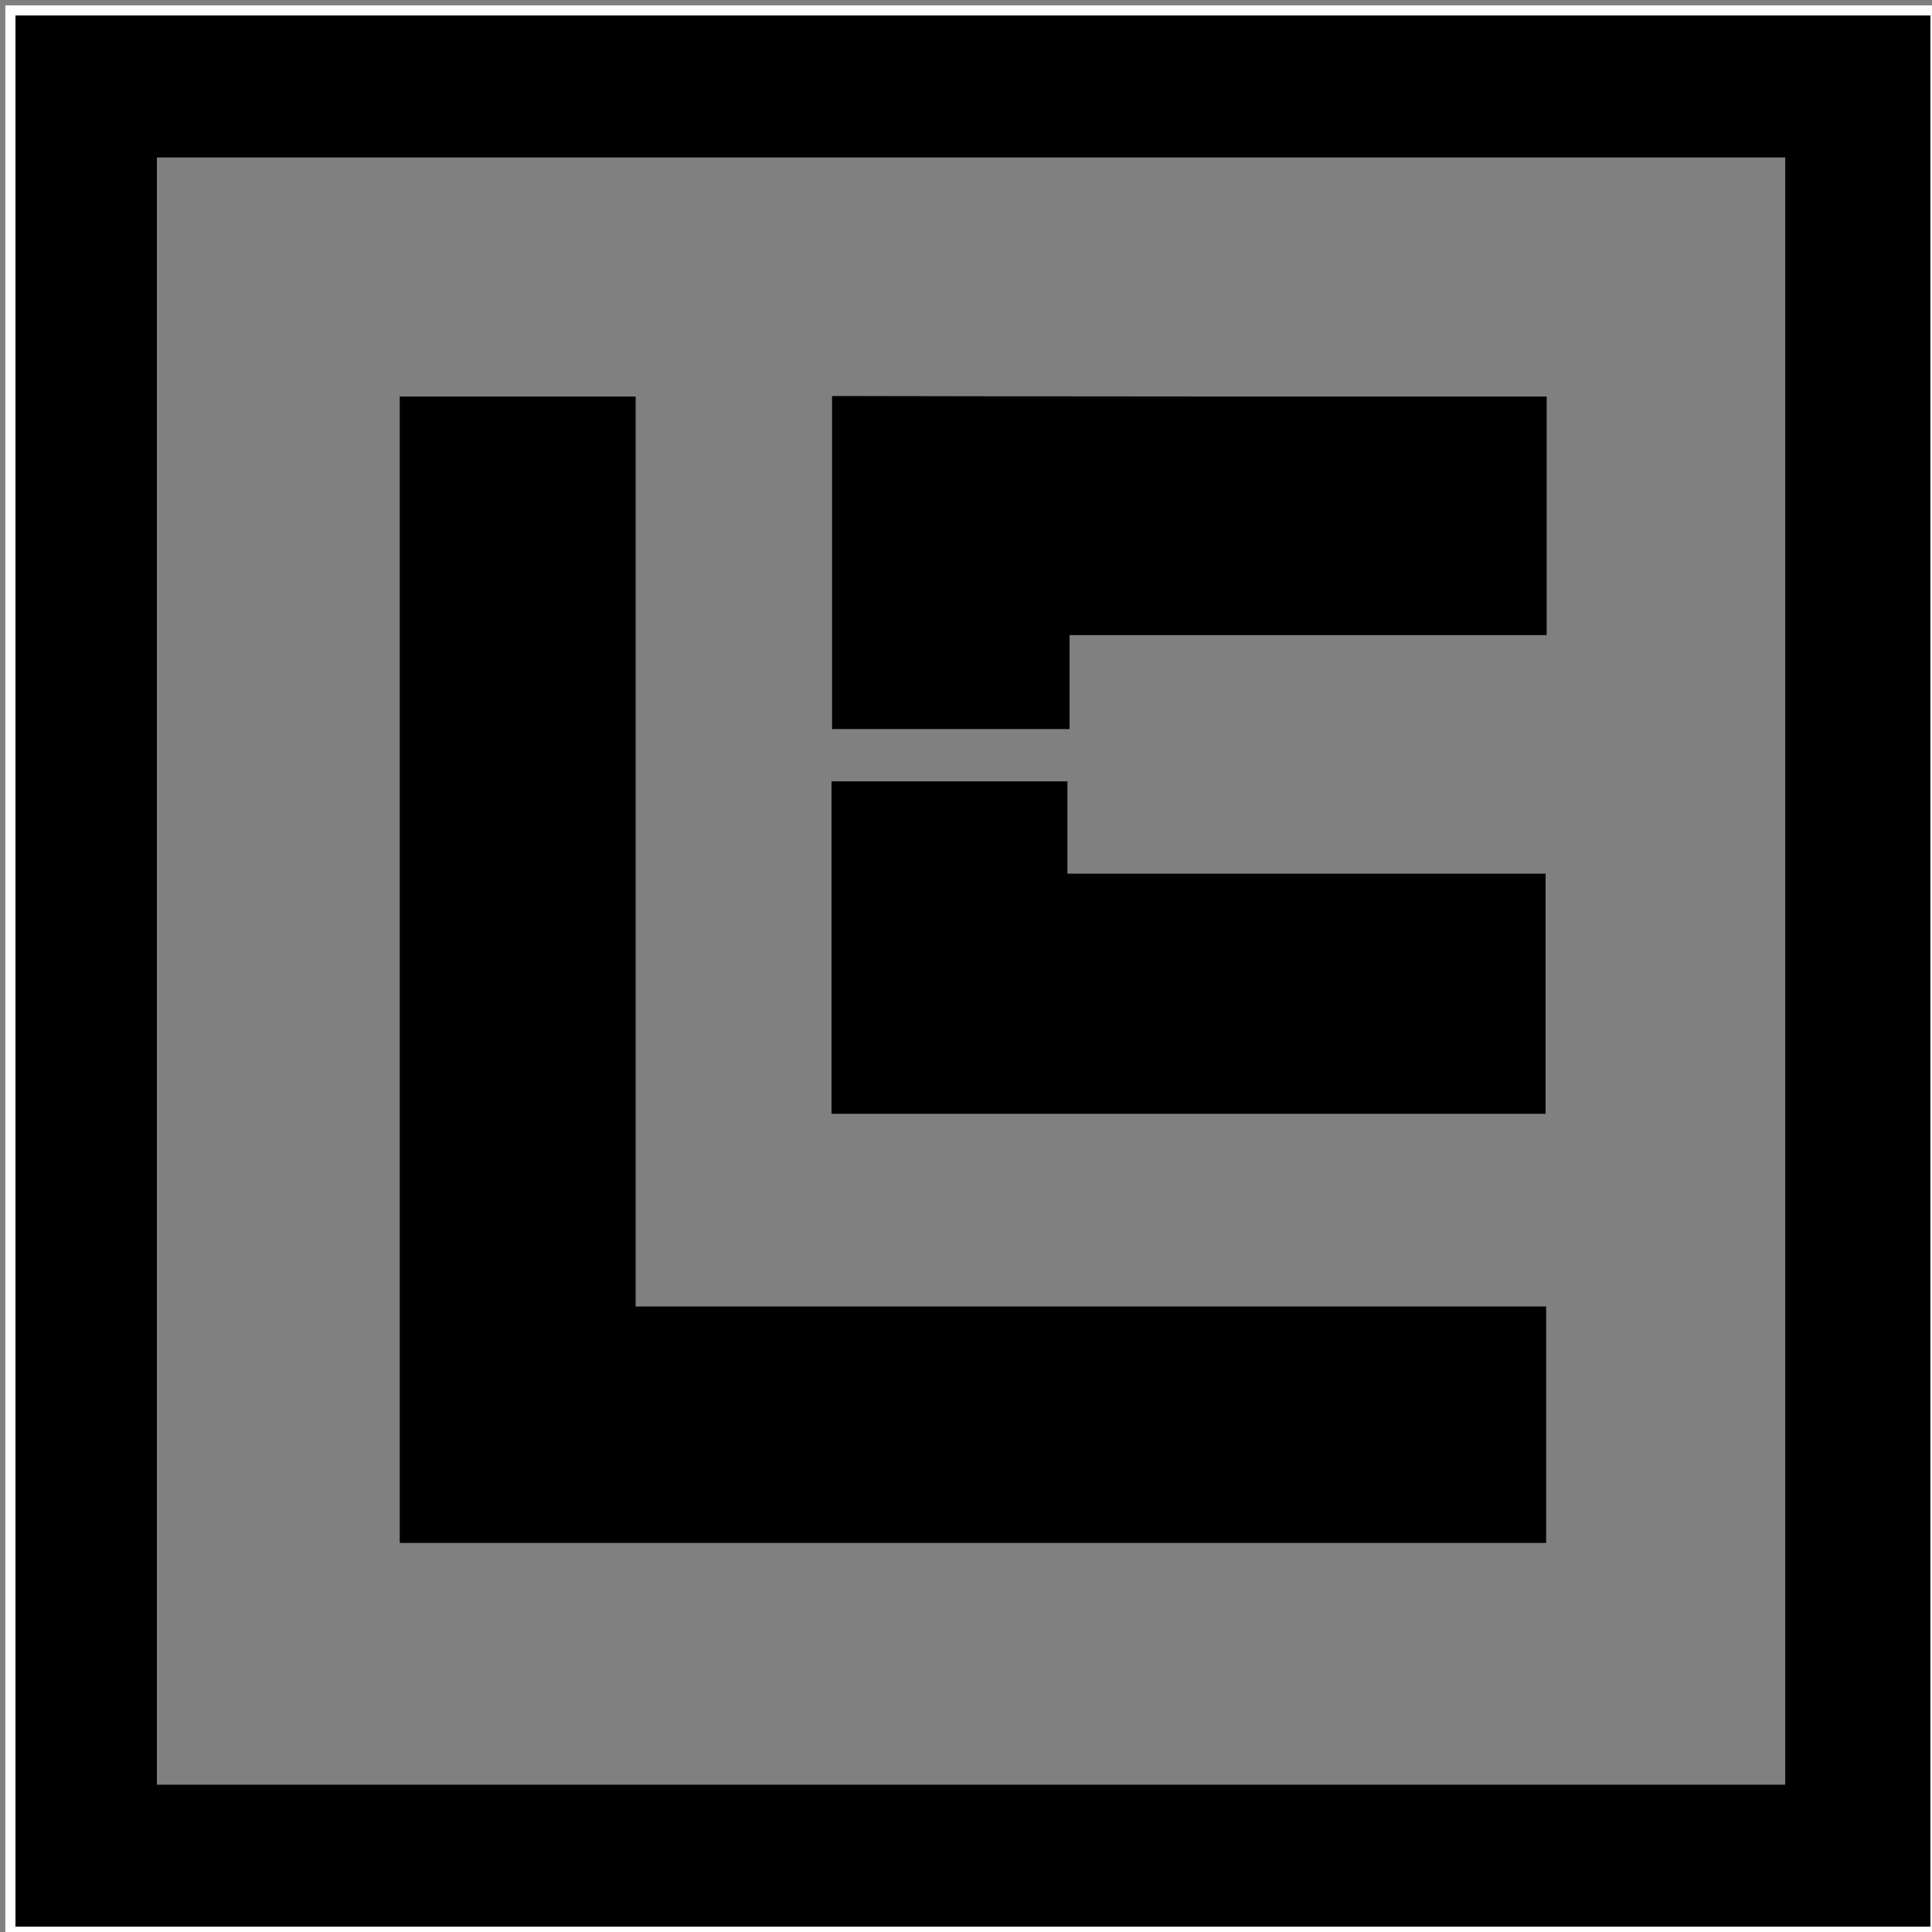 <?xml version="1.0" encoding="utf-8"?>
<!-- Generator: Adobe Illustrator 18.1.1, SVG Export Plug-In . SVG Version: 6.00 Build 0)  -->
<svg version="1.1" id="Layer_1" xmlns="http://www.w3.org/2000/svg" xmlns:xlink="http://www.w3.org/1999/xlink" x="0px" y="0px"
	 viewBox="0 0 362 362" enable-background="new 0 0 362 362" xml:space="preserve">
<rect x="0" y="0" width="362" height="362" fill="#808080" stroke="none"/>
<g>
	<path fill="#FFFFFF" d="M1,1c120.6,0,241.2,0,361.9,0c0,120.5,0,241.1,0,361.8c-120.6,0-241.2,0-361.9,0C1,242.3,1,121.7,1,1z
		 M2.9,2.9c0,119.5,0,238.7,0,358.1c119.8,0,239.2,0,358.8,0c0-119.5,0-238.7,0-358.1C242,2.9,122.6,2.9,2.9,2.9z"/>
	<path d="M2.9,2.9c119.7,0,239.1,0,358.8,0c0,119.3,0,238.6,0,358.1c-119.6,0-239,0-358.8,0C2.9,241.6,2.9,122.4,2.9,2.9z
		 M29.4,334.4c102.2,0,203.7,0,305.1,0c0-101.9,0-203.4,0-304.9c-101.9,0-203.5,0-305.1,0C29.4,131.4,29.4,232.8,29.4,334.4z"/>
	<path d="M119.1,244.8c57.2,0,113.8,0,170.6,0c0,15,0,29.5,0,44.3c-71.6,0-143,0-214.8,0c0-71.6,0-143,0-214.8c14.4,0,29,0,44.2,0
		C119.1,131,119.1,187.7,119.1,244.8z"/>
	<path d="M289.8,74.3c0,15,0,29.6,0,44.7c-29.8,0-59.4,0-89.4,0c0,6.1,0,11.7,0,17.6c-15,0-29.6,0-44.5,0c0-20.7,0-41.4,0-62.4
		C200.6,74.3,245,74.3,289.8,74.3z"/>
	<path d="M155.8,208.7c0-20.8,0-41.4,0-62.3c14.6,0,29.2,0,44.2,0c0,5.7,0,11.2,0,17.3c30.1,0,59.6,0,89.6,0c0,15.2,0,29.9,0,45
		C245.2,208.7,200.7,208.7,155.8,208.7z"/>
</g>
</svg>
